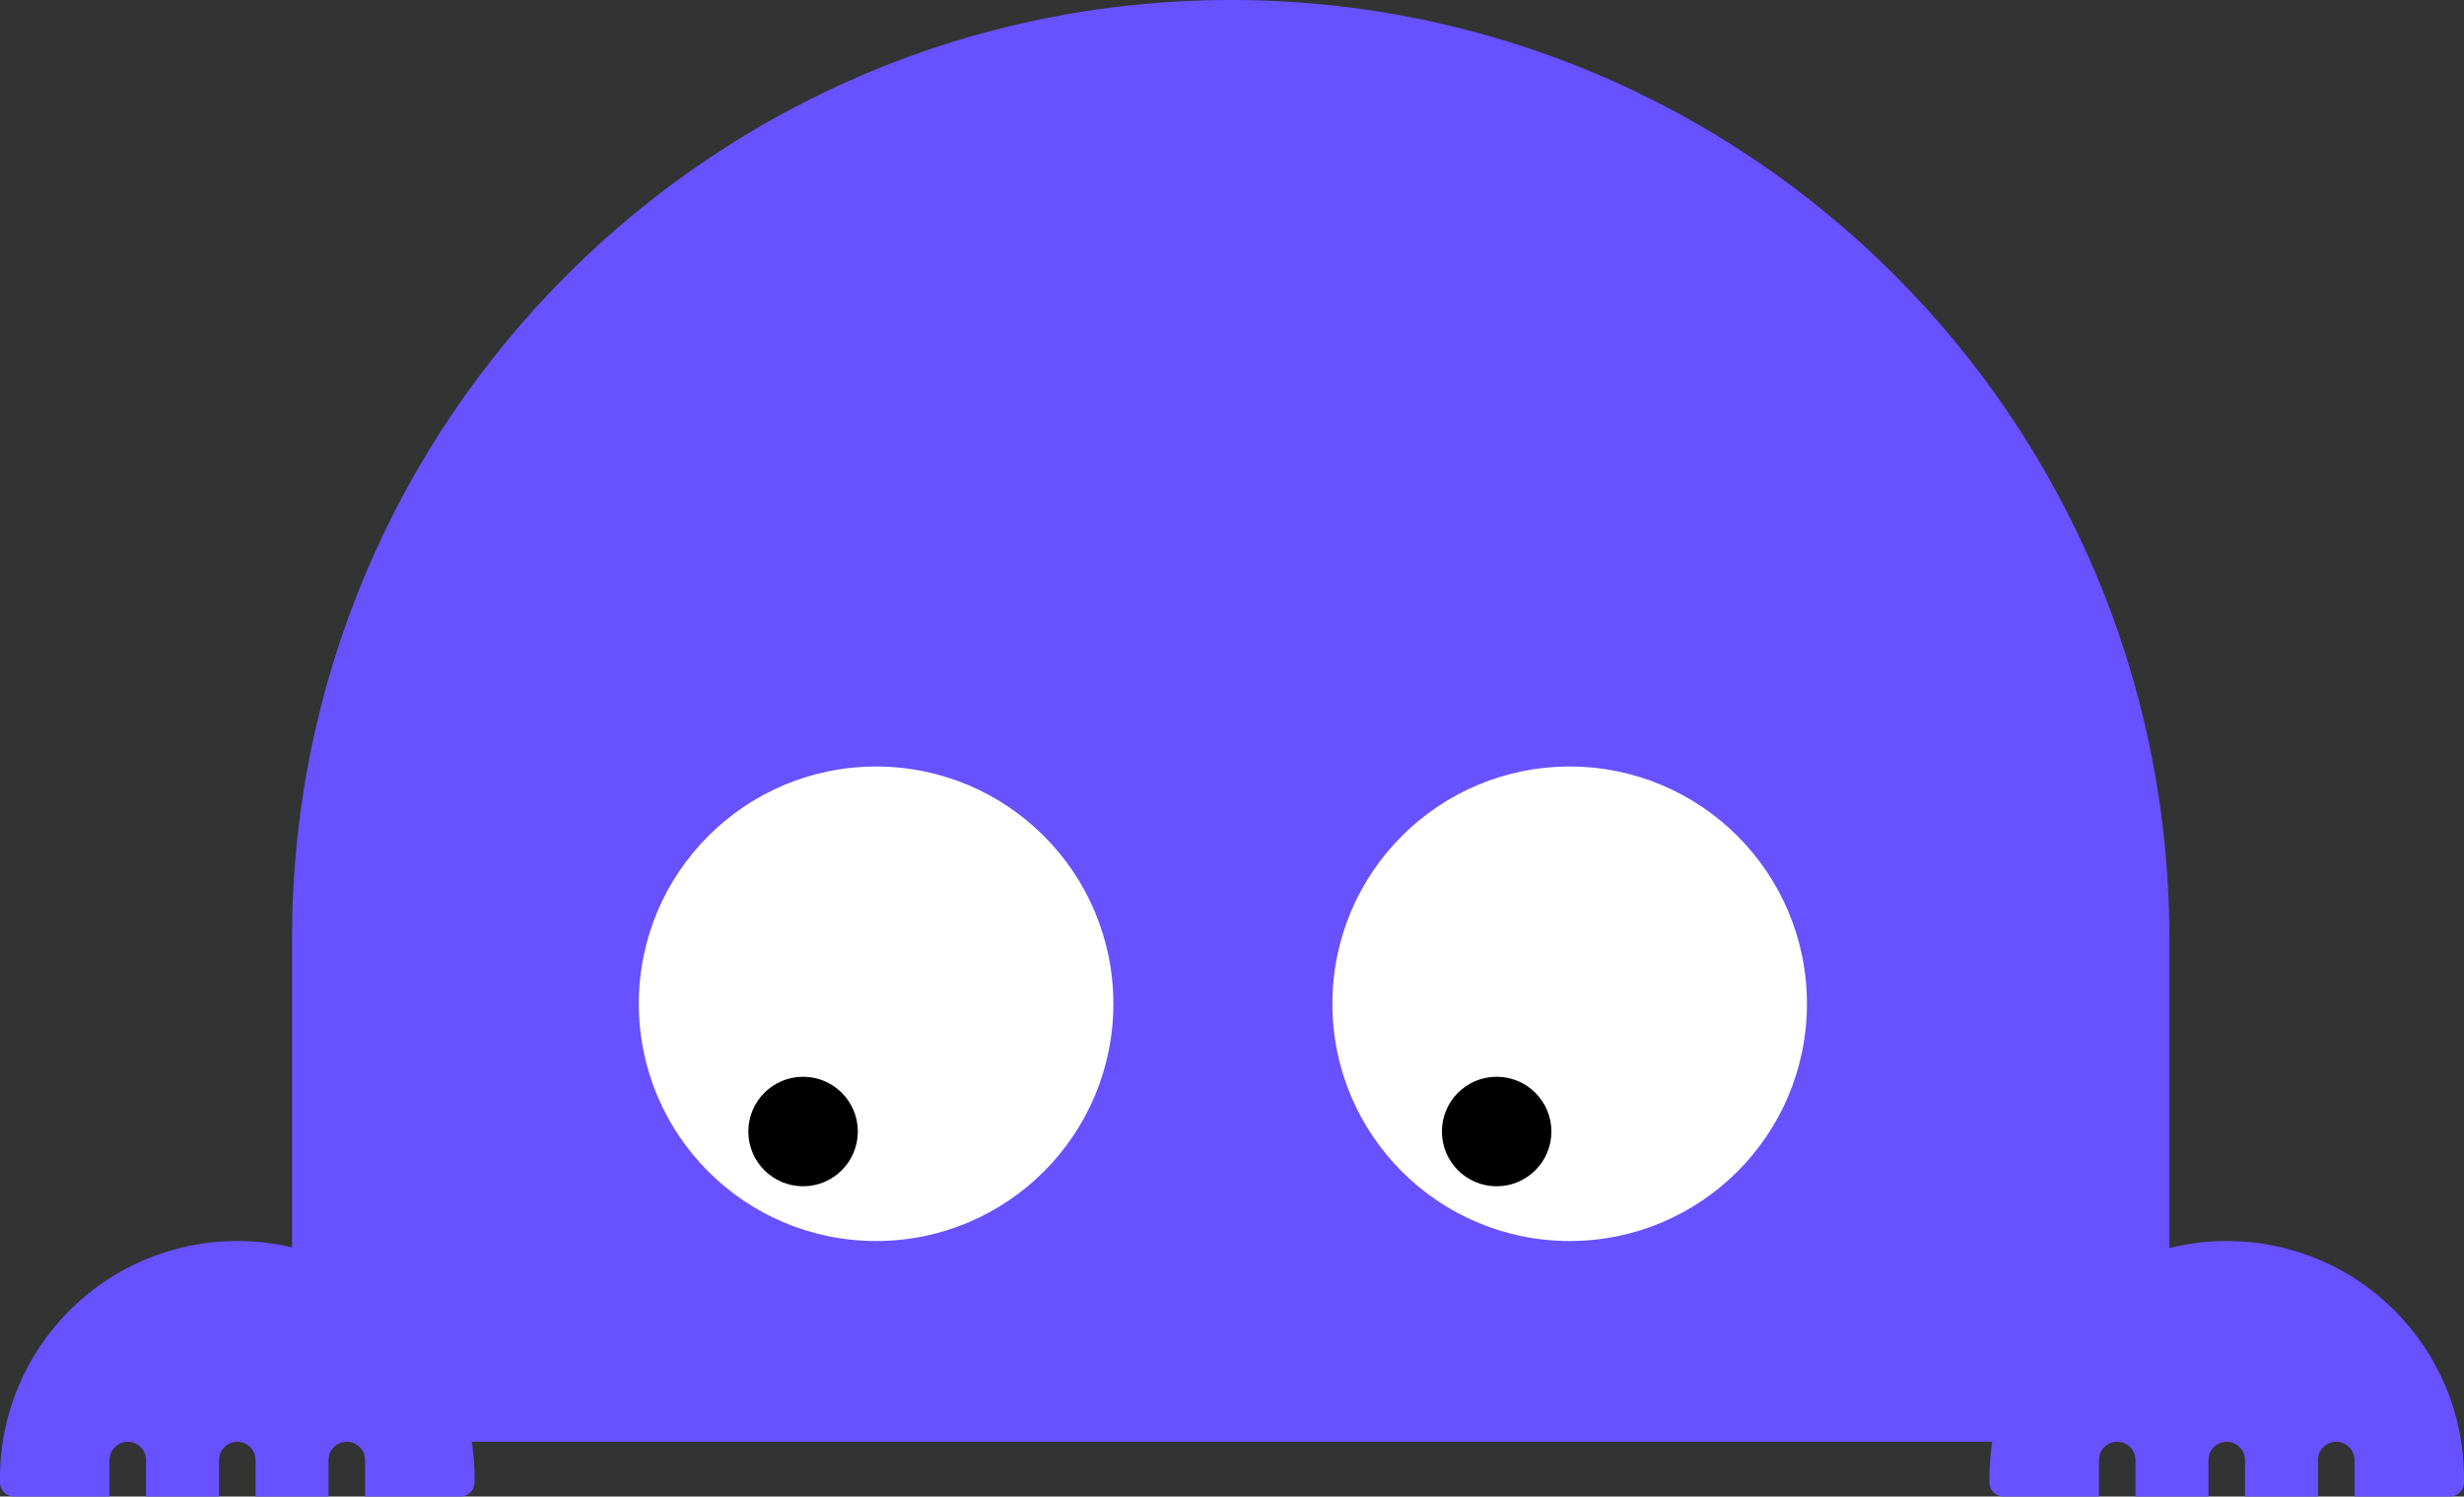 <svg width="135" height="82" viewBox="0 0 135 82" fill="none" xmlns="http://www.w3.org/2000/svg">
<rect x="0" y="0" width="135" height="82" fill="#333333" stroke="none"/>
<path fill-rule="evenodd" clip-rule="evenodd" d="M67.429 0C39.025 0 16 23.025 16 51.429V79H118.857V51.429C118.857 23.025 95.832 0 67.429 0Z" fill="#6851FF"/>
<circle cx="48" cy="55" r="13" fill="white"/>
<circle cx="44" cy="62" r="3" fill="black"/>
<circle cx="86" cy="55" r="13" fill="white"/>
<circle cx="82" cy="62" r="3" fill="black"/>
<path fill-rule="evenodd" clip-rule="evenodd" d="M13 68C5.82 68 0 73.82 0 81L0 81.229C0 81.655 0.345 82 0.771 82H6V80C6 79.448 6.448 79 7 79C7.552 79 8 79.448 8 80V82H12V80C12 79.448 12.448 79 13 79C13.552 79 14 79.448 14 80V82H18V80C18 79.448 18.448 79 19 79C19.552 79 20 79.448 20 80V82H25.229C25.655 82 26 81.655 26 81.229V81C26 73.82 20.18 68 13 68Z" fill="#6851FF"/>
<path fill-rule="evenodd" clip-rule="evenodd" d="M122 68C114.82 68 109 73.82 109 81V81.229C109 81.655 109.345 82 109.771 82H115V80C115 79.448 115.448 79 116 79C116.552 79 117 79.448 117 80V82H121V80C121 79.448 121.448 79 122 79C122.552 79 123 79.448 123 80V82H127V80C127 79.448 127.448 79 128 79C128.552 79 129 79.448 129 80V82H134.229C134.655 82 135 81.655 135 81.229V81C135 73.82 129.18 68 122 68Z" fill="#6851FF"/>
</svg>
